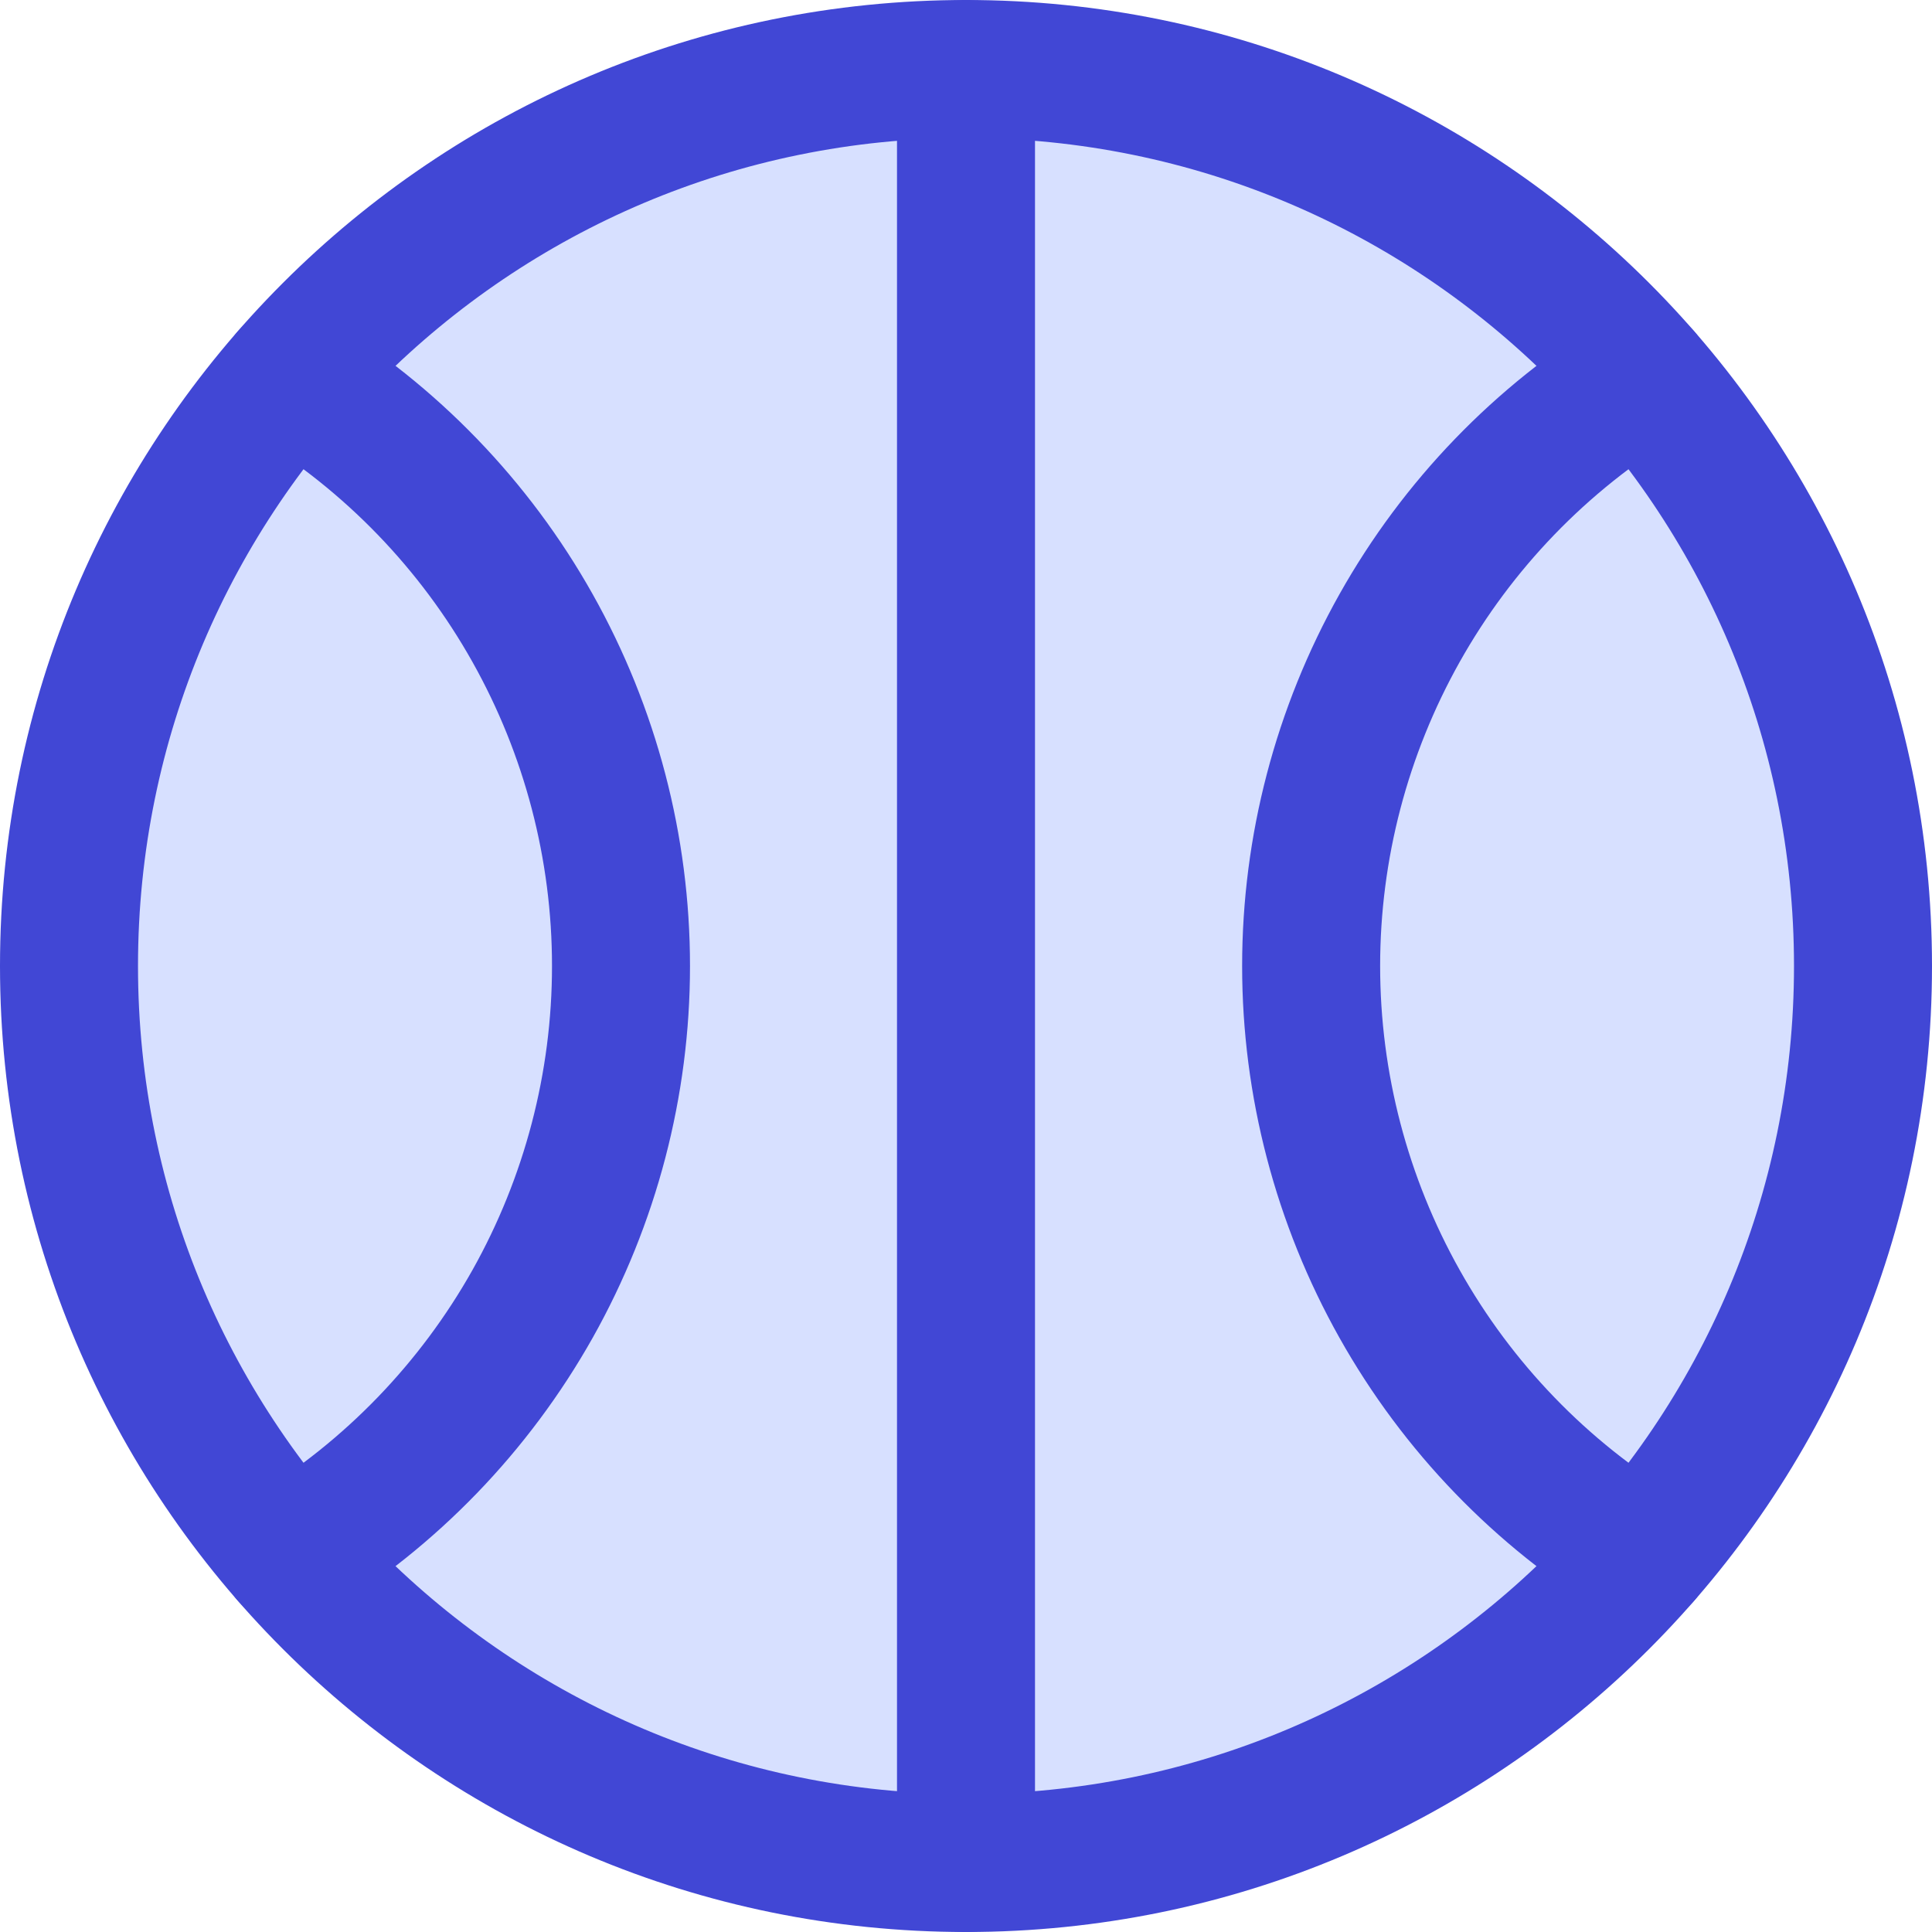 <svg xmlns="http://www.w3.org/2000/svg" fill="none" viewBox="0 0 14 14" id="Ball--Streamline-Core">
  <desc>
    Ball Streamline Icon: https://streamlinehq.com
  </desc>
  <g id="ball--sports-ball-sport-basketball-shopping-catergories">
    <path id="Vector" fill="#d7e0ff" d="M7 13.5c3.59 0 6.5 -2.91 6.5 -6.5C13.5 3.41 10.59 0.5 7 0.5 3.41 0.5 0.5 3.41 0.5 7c0 3.59 2.91 6.5 6.5 6.5Z" stroke-width="1"></path>
    <path id="Vector_2" stroke="#4147d5" stroke-linecap="round" stroke-linejoin="round" d="M7 13.5c3.59 0 6.5 -2.91 6.5 -6.5C13.5 3.41 10.59 0.5 7 0.5 3.41 0.5 0.5 3.41 0.5 7c0 3.59 2.91 6.5 6.5 6.5Z" stroke-width="1"></path>
    <path id="Vector_3" stroke="#4147d5" stroke-linecap="round" stroke-linejoin="round" d="M7 0.5v13" stroke-width="1"></path>
    <path id="Vector_4" stroke="#4147d5" stroke-linecap="round" stroke-linejoin="round" d="M2.1 11.27c0.733 -0.446 1.338 -1.073 1.759 -1.821 0.42 -0.748 0.641 -1.591 0.641 -2.449 -0 -0.858 -0.221 -1.701 -0.641 -2.449 -0.42 -0.748 -1.026 -1.375 -1.759 -1.821" stroke-width="1"></path>
    <path id="Vector_5" stroke="#4147d5" stroke-linecap="round" stroke-linejoin="round" d="M11.9 2.73c-0.733 0.446 -1.338 1.073 -1.758 1.821 -0.42 0.748 -0.641 1.591 -0.641 2.449 0 0.858 0.221 1.701 0.641 2.449 0.42 0.748 1.025 1.375 1.758 1.821" stroke-width="1"></path>
  </g>
</svg>